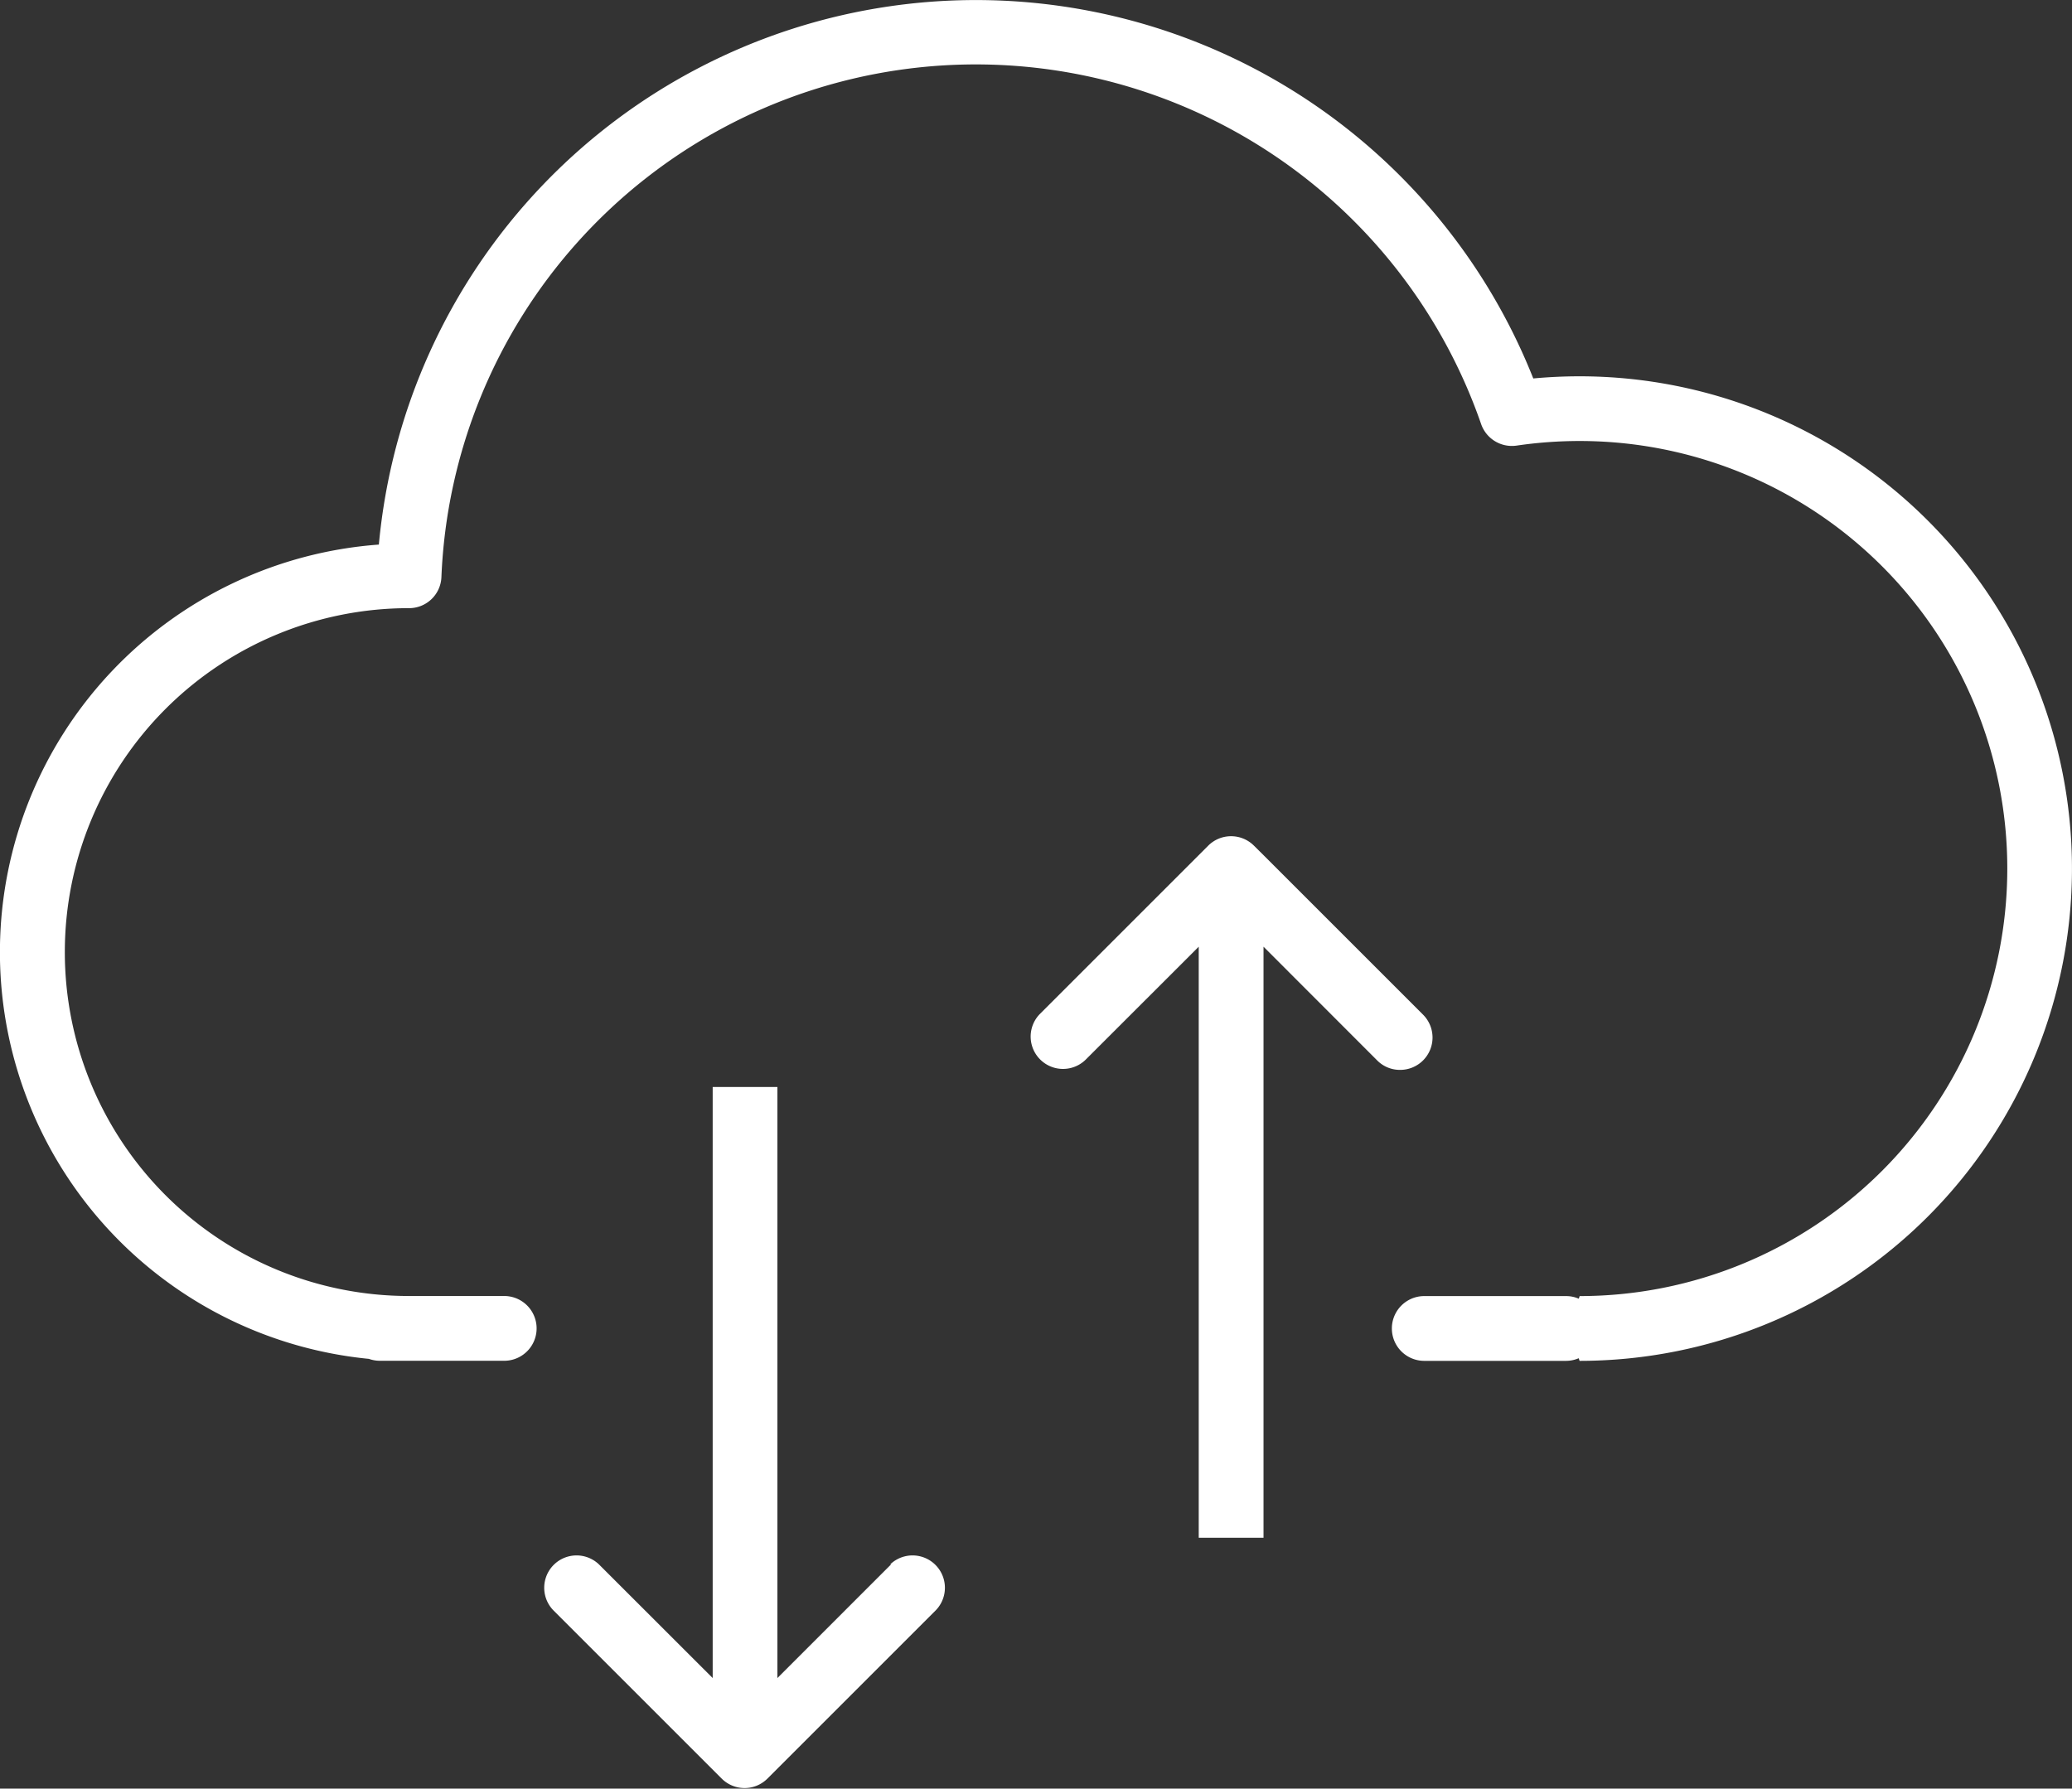 <svg xmlns="http://www.w3.org/2000/svg" id="Cloud-Icon" width="26" height="22.449" viewBox="0 0 26 22.449">
    <rect x="0" y="0" width="26" height="22.449" fill="#333333" stroke="none"/>
    <defs>
        <style>
            .cls-1{fill:#fff}
        </style>
    </defs>
    <path id="Shape" d="M19.822 4.723c-.194 0-.388.009-.582.027A7.524 7.524 0 0 0 4.754 6.835a5.129 5.129 0 0 0-.125 10.22.411.411 0 0 0 .138.024h1.56a.406.406 0 0 0 0-.813h-1.2a4.316 4.316 0 1 1 .006-8.633.406.406 0 0 0 .406-.39 6.711 6.711 0 0 1 13.047-1.919.409.409 0 0 0 .443.269 5.47 5.47 0 0 1 .793-.058 5.366 5.366 0 0 1 0 10.732l-.011.033a.4.4 0 0 0-.161-.033h-1.778a.406.406 0 0 0 0 .813h1.777a.405.405 0 0 0 .161-.033l.011.033a6.178 6.178 0 0 0 0-12.357z" class="cls-1"/>
    <path id="Shape-2" d="M4.648 2.933a.406.406 0 0 0 .287-.694l-2-2-.121-.12a.406.406 0 0 0-.574 0l-.116.116-2 2a.406.406 0 0 0 .574.574l1.423-1.422v7.418h.813V1.387L4.36 2.814a.4.4 0 0 0 .288.119z" class="cls-1" data-name="Shape" transform="translate(12.921 10.495)"/>
    <path id="Shape-3" d="M4.36 5.991L2.933 7.418V0h-.812v7.418L.693 5.991a.406.406 0 0 0-.574.574l2 2 .115.115a.406.406 0 0 0 .574 0l.115-.115 2-2a.406.406 0 0 0-.574-.574z" class="cls-1" data-name="Shape" transform="translate(6.822 13.643)"/>
</svg>

